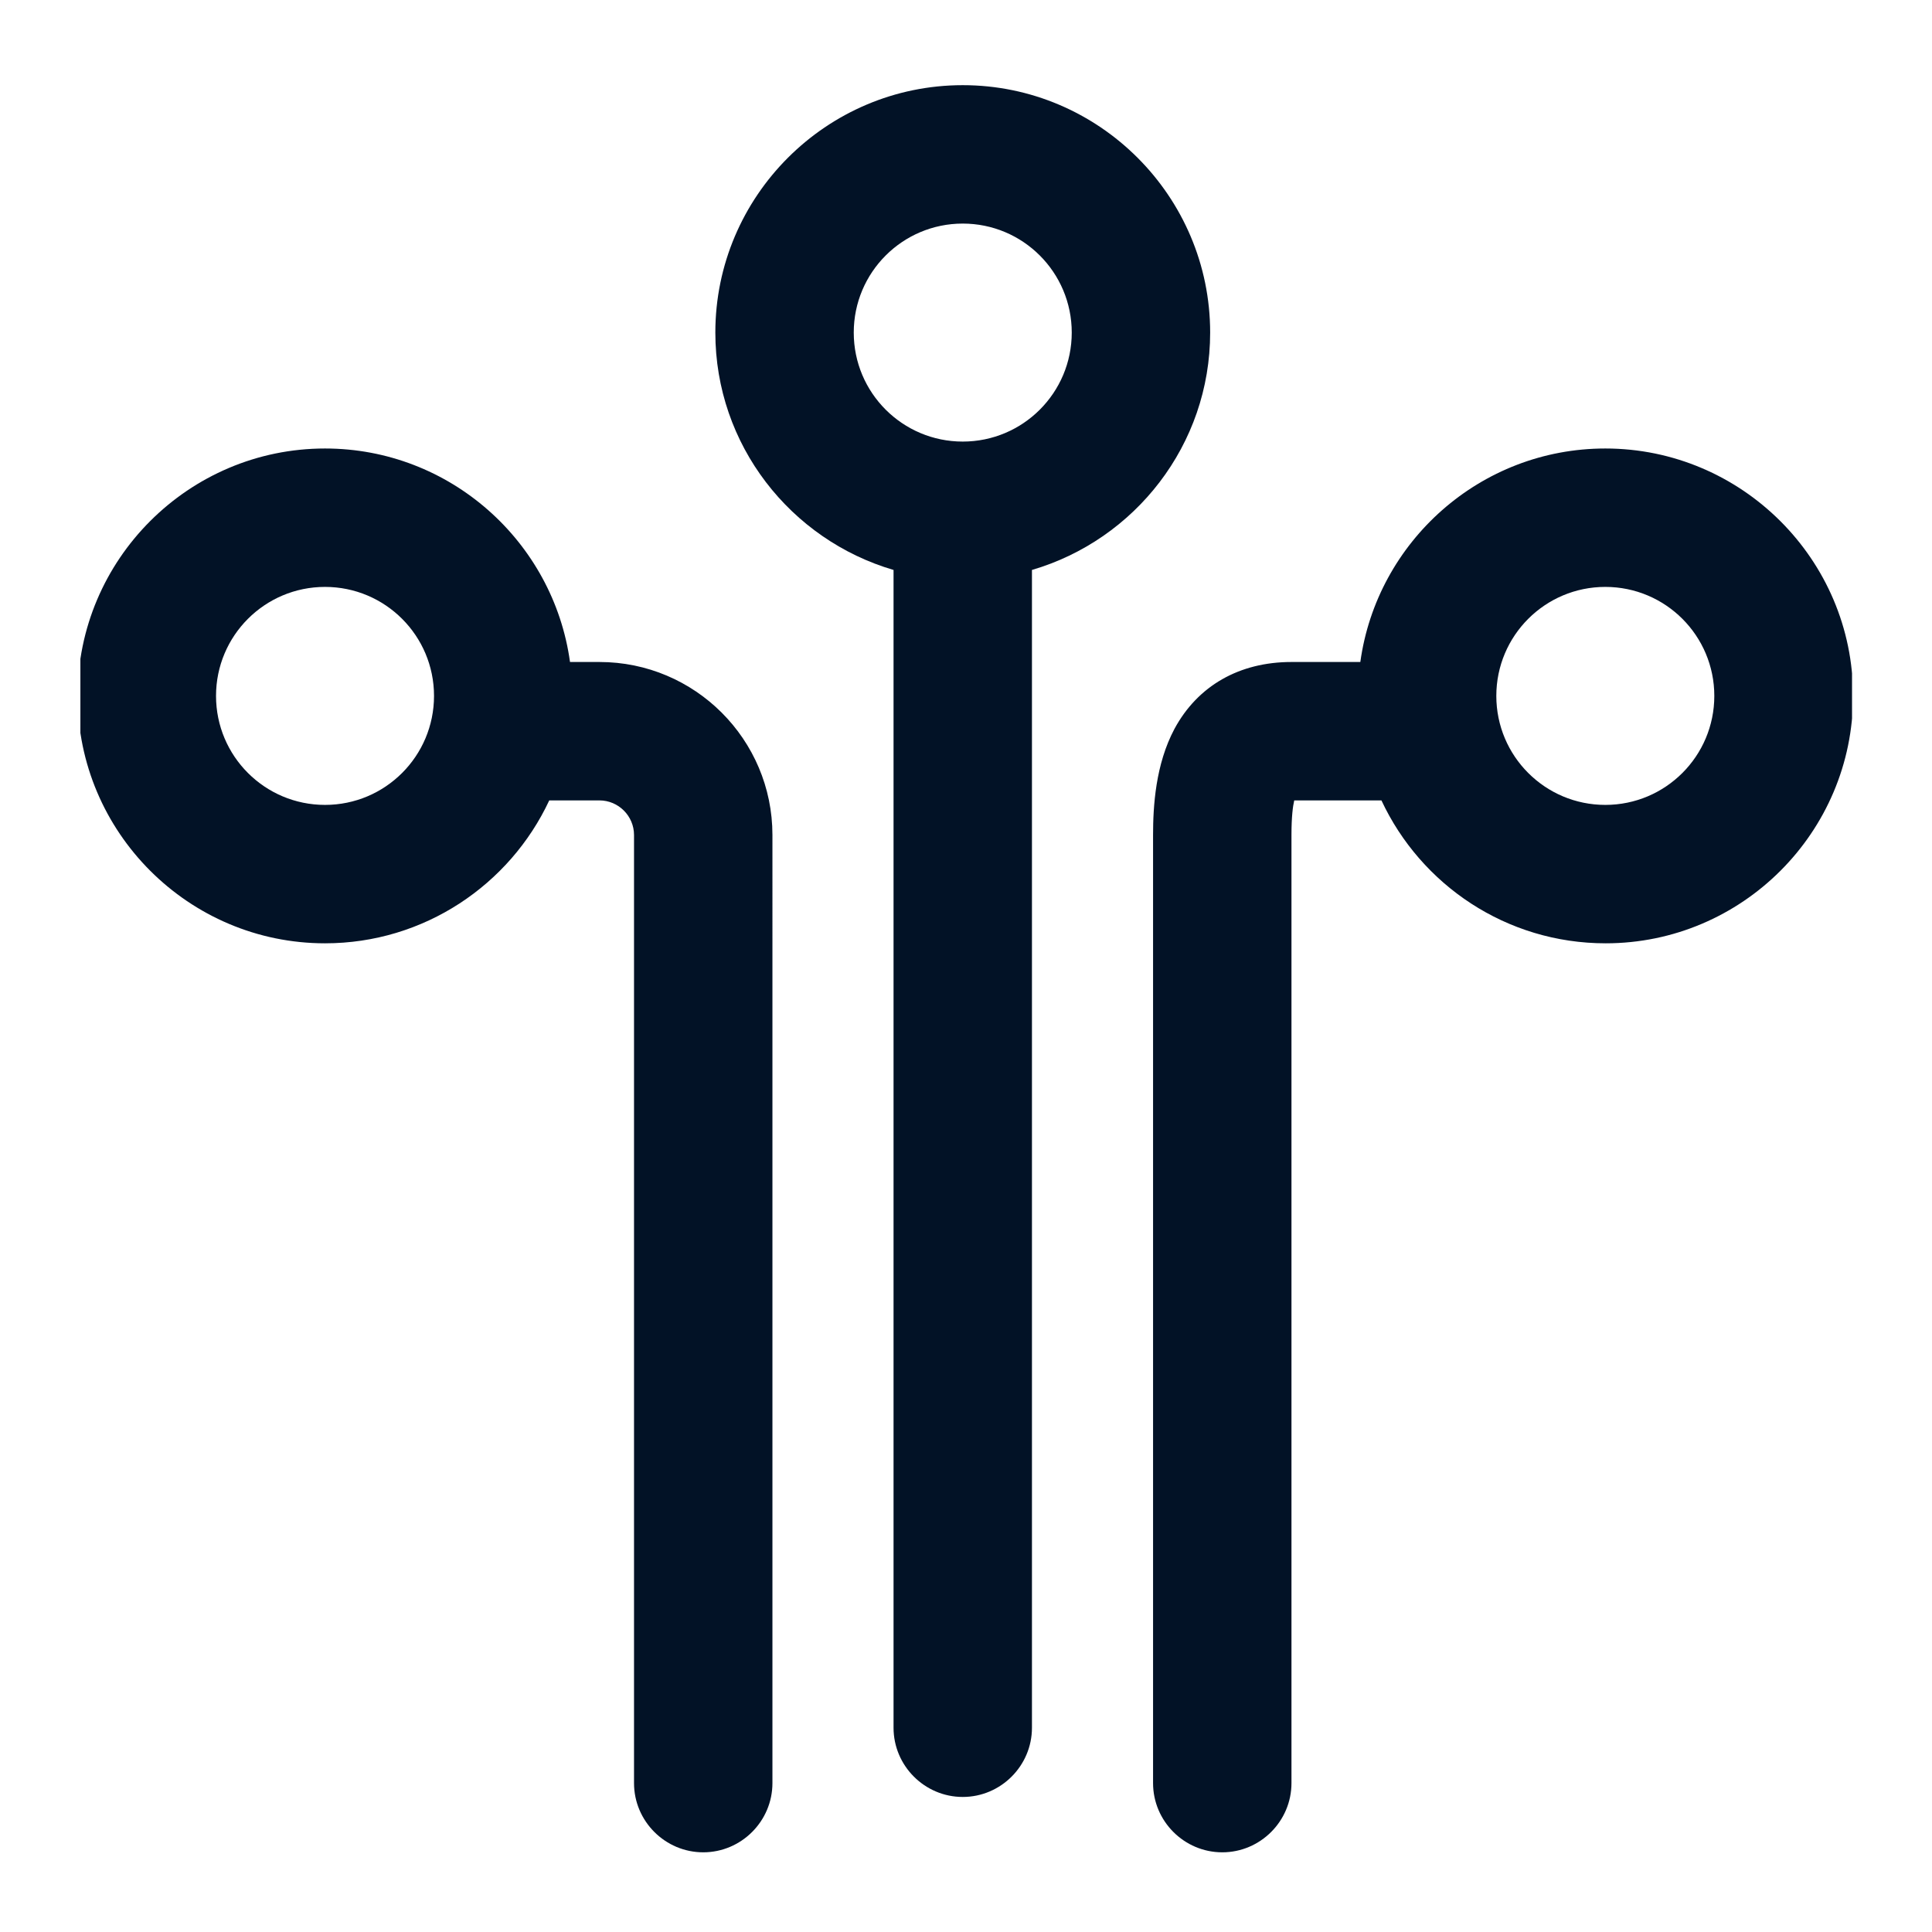 <svg id="SvgjsSvg1001" width="288" height="288" xmlns="http://www.w3.org/2000/svg" version="1.1" xmlns:xlink="http://www.w3.org/1999/xlink" xmlns:svgjs="http://svgjs.com/svgjs"><defs id="SvgjsDefs1002"></defs><g id="SvgjsG1008" transform="matrix(0.917,0,0,0.917,11.983,12.026)"><svg xmlns="http://www.w3.org/2000/svg" viewBox="0 0 512 512" width="288" height="288"><path fill="none" d="M70.7 146.3c-17.4 0-31.5 14.1-31.5 31.5s14.1 31.5 31.5 31.5 31.5-14.1 31.5-31.5-14.1-31.5-31.5-31.5zM255 41.3c-17.4 0-31.5 14.1-31.5 31.5s14.1 31.5 31.5 31.5 31.5-14.1 31.5-31.5-14.1-31.5-31.5-31.5zM440.7 146.3c-17.4 0-31.5 14.1-31.5 31.5s14.1 31.5 31.5 31.5 31.5-14.1 31.5-31.5-14.1-31.5-31.5-31.5z"></path><path d="M326.5 72.8c0-39.4-32.1-71.5-71.5-71.5s-71.5 32.1-71.5 71.5c0 32.5 21.8 59.9 51.5 68.6V476c0 11 9 20 20 20s20-9 20-20V141.4c29.7-8.7 51.5-36.1 51.5-68.6zM255 104.3c-17.4 0-31.5-14.1-31.5-31.5s14.1-31.5 31.5-31.5 31.5 14.1 31.5 31.5-14.1 31.5-31.5 31.5z" fill="#021226" class="color000 svgShape"></path><path d="M440.7 106.3c-36.1 0-66 26.9-70.8 61.7H350c-15.1 0-27.1 6.9-33.8 19.3-5.5 10.3-6.2 22.4-6.2 30.7v274c0 11 9 20 20 20s20-9 20-20V218c0-5.3.4-8.3.8-10H376c11.4 24.4 36.1 41.3 64.8 41.3 39.4 0 71.5-32.1 71.5-71.5s-32.2-71.5-71.6-71.5zm0 103c-17.4 0-31.5-14.1-31.5-31.5s14.1-31.5 31.5-31.5 31.5 14.1 31.5 31.5-14.1 31.5-31.5 31.5zM150 168h-8.5c-4.8-34.8-34.7-61.7-70.8-61.7-39.4 0-71.5 32.1-71.5 71.5s32.1 71.5 71.5 71.5c28.6 0 53.4-16.9 64.8-41.3H150c5.5 0 10 4.5 10 10v274c0 11 9 20 20 20s20-9 20-20V218c0-27.6-22.4-50-50-50zm-79.3 41.3c-17.4 0-31.5-14.1-31.5-31.5s14.1-31.5 31.5-31.5 31.5 14.1 31.5 31.5-14.1 31.5-31.5 31.5z" fill="#021226" class="color000 svgShape"></path></svg></g></svg>